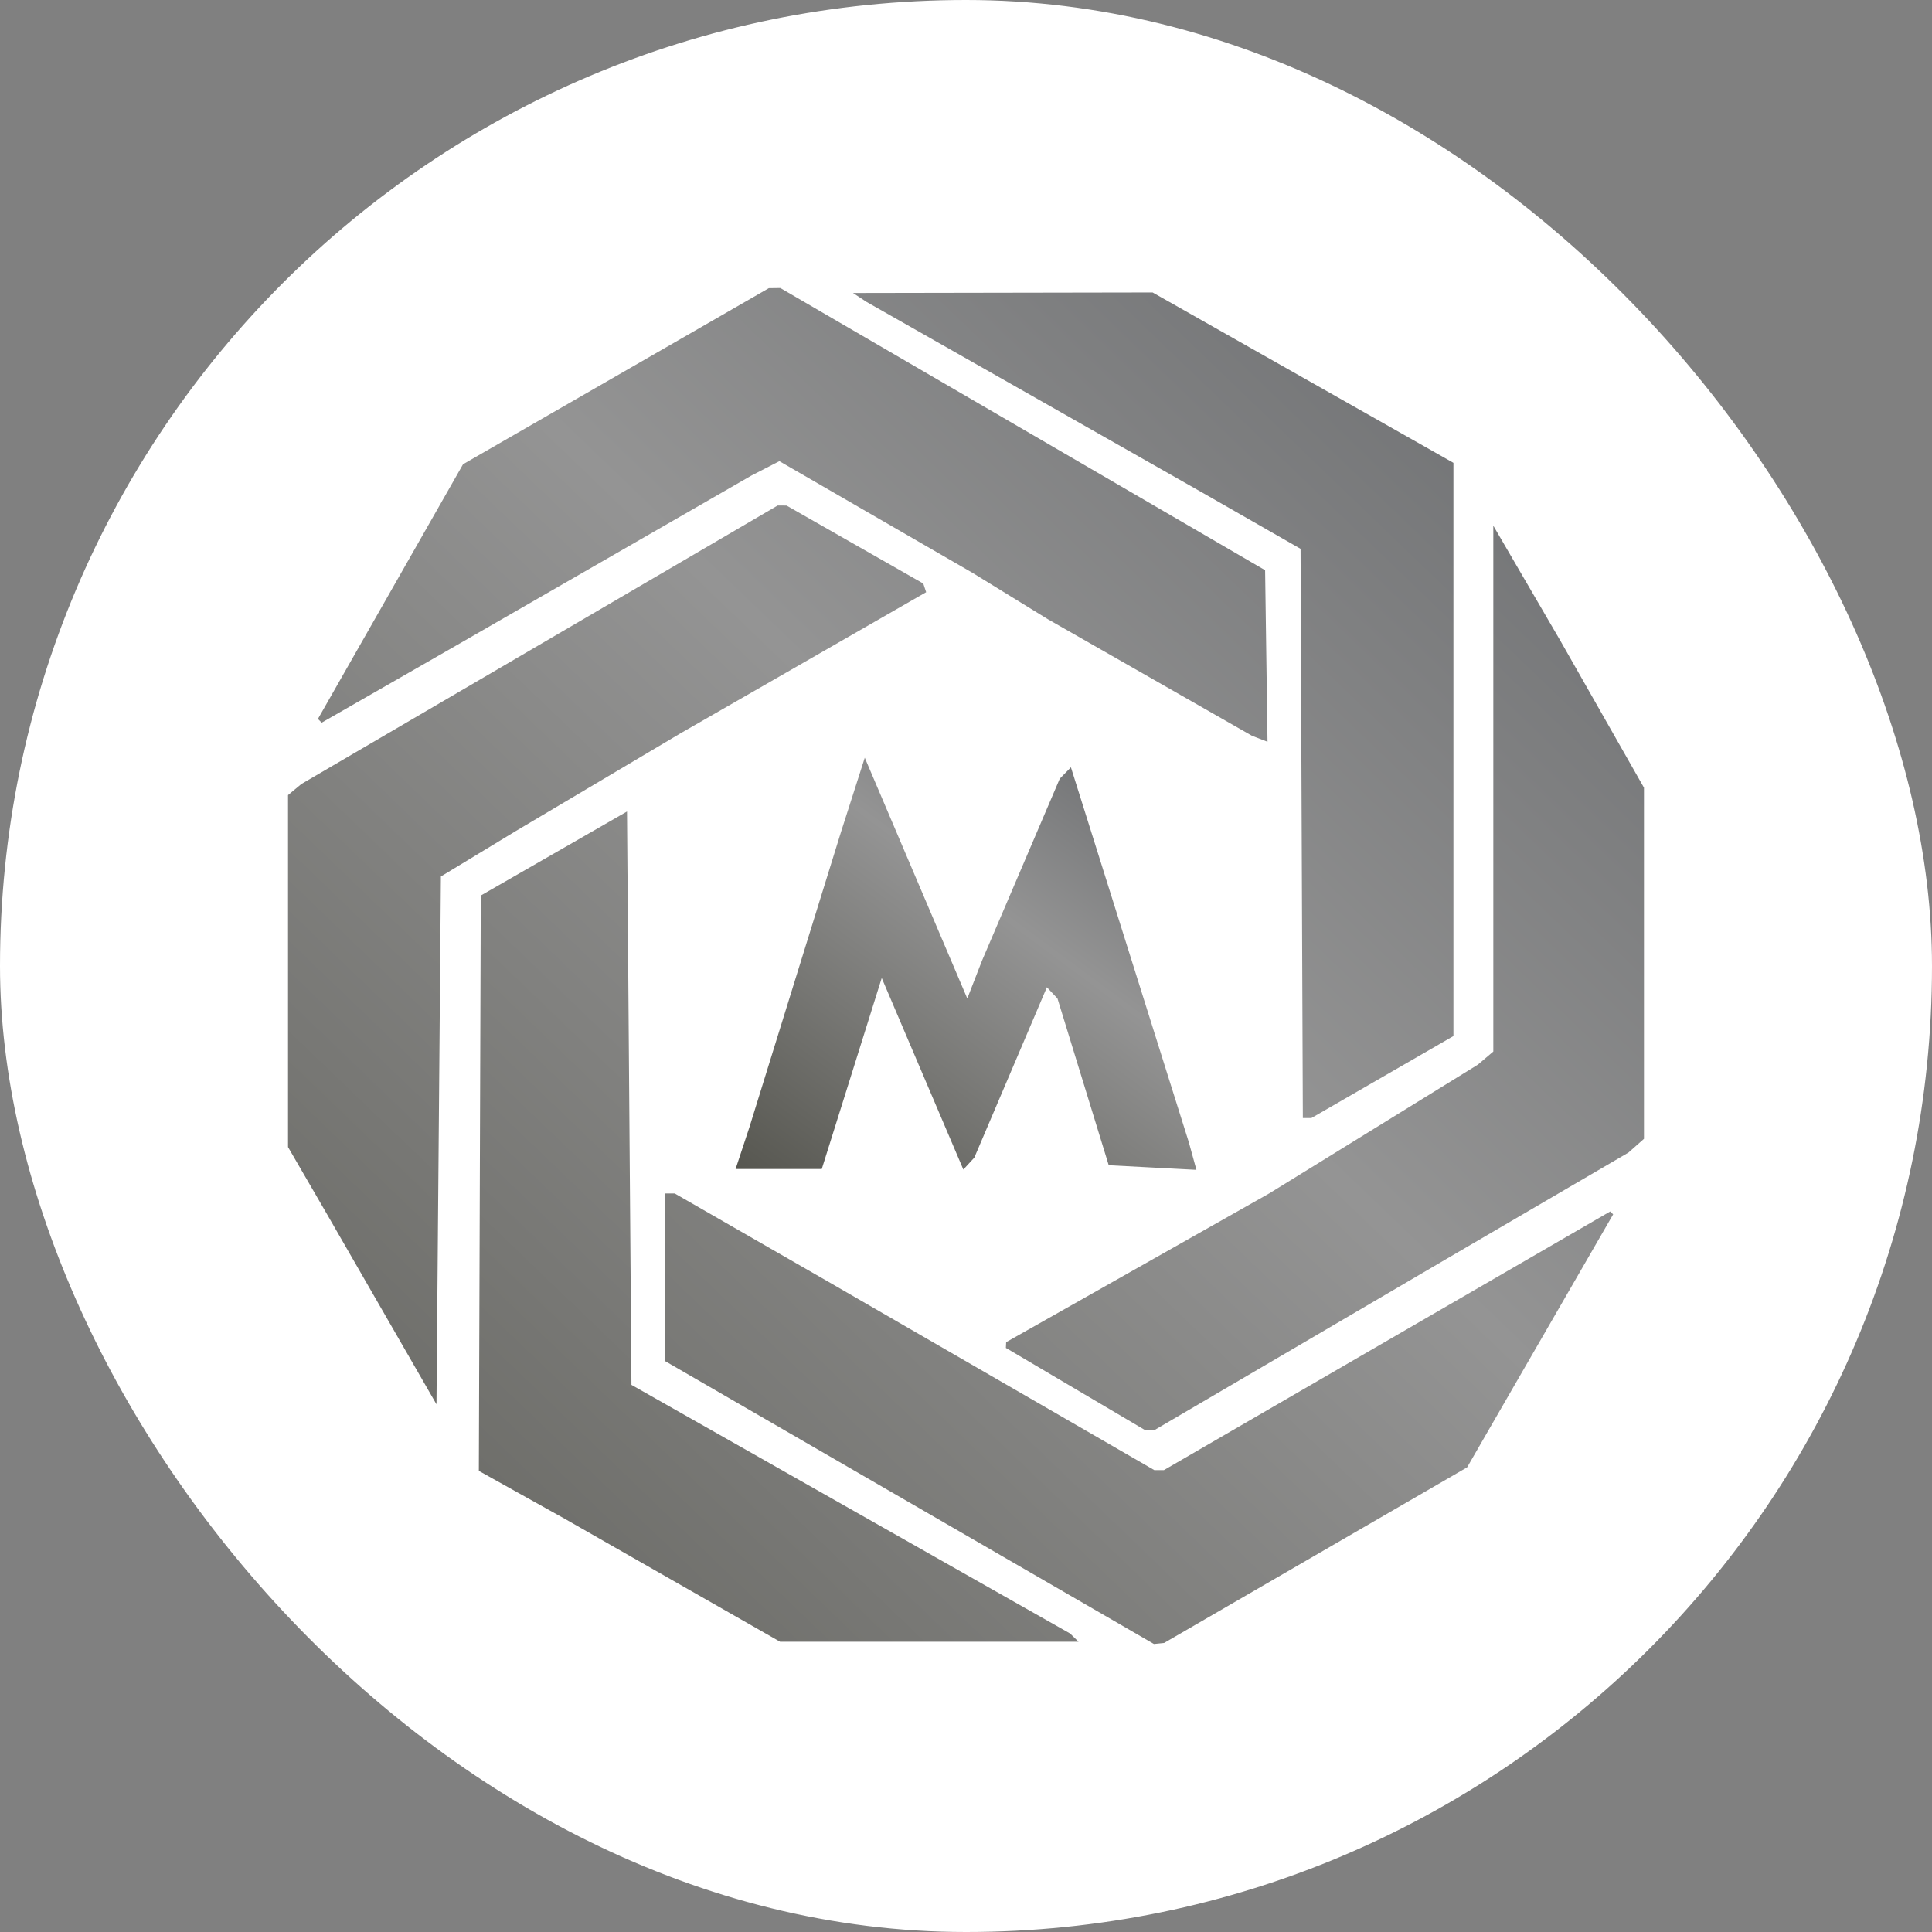 <svg width="436" height="436" viewBox="0 0 436 436" fill="none" xmlns="http://www.w3.org/2000/svg">
<rect x="0" y="0" width="436" height="436" fill="#808080" stroke="none"/>
<g clip-path="url(#clip0_11_22)">
<rect width="436" height="436" rx="218" fill="white"/>
<path d="M104.5 104.767L139 84.9L173.5 65.035L174.799 65.018L176.097 65L200.799 79.376L225.5 93.753L255.5 111.216L285.5 128.679L285.772 148.039L286.044 167.398L284.296 166.726L282.547 166.054L259.524 152.905L236.5 139.756L227.978 134.511L219.456 129.266L197.668 116.67L175.881 104.074L172.69 105.719L169.5 107.363L135.5 126.935L101.5 146.508L87.047 154.798L72.594 163.087L72.172 162.665L71.749 162.242L88.125 133.504L104.5 104.767Z" fill="url(#paint0_linear_11_22)"/>
<path d="M195.5 68.101L194 67.11L192.5 66.12L226.309 66.061L260.117 66.002L294.059 85.227L328 104.452V169.13V233.808L311.977 243.057L295.954 252.306H294.984H294.015L293.757 188.079L293.5 123.852L282.5 117.558L271.5 111.263L233.5 89.681L195.5 68.101Z" fill="url(#paint1_linear_11_22)"/>
<path d="M67.991 176.945L121.743 145.513L175.495 114.08L176.498 114.084L177.5 114.089L192.93 122.889L208.36 131.688L208.684 132.664L209.009 133.639L181.255 149.586L153.5 165.533L135 176.51L116.5 187.487L108 192.643L99.5 197.798L99 257.355L98.5 316.912L86.099 295.376L73.699 273.841L69.349 266.35L65 258.859V219.145V179.432L66.496 178.189L67.991 176.945Z" fill="url(#paint2_linear_11_22)"/>
<path d="M337 237.302V177.969V118.637L344.576 131.634L352.152 144.63L361.576 161.195L371 177.76V217.382V257.004L369.25 258.552L367.5 260.1L347 272.081L326.5 284.063L293.5 303.408L260.5 322.751L259.469 322.753L258.438 322.754L242.719 313.472L227 304.189L227.031 303.539L227.063 302.889L256.781 286.085L286.5 269.282L310 254.775L333.5 240.268L335.25 238.785L337 237.302Z" fill="url(#paint3_linear_11_22)"/>
<path d="M108.5 202.1L125 192.618L141.5 183.135L142 247.832L142.5 312.528L192 340.586L241.5 368.644L242.45 369.572L243.4 370.499H209.725H176.051L151.775 356.639L127.5 342.777L117.781 337.357L108.063 331.936L108.281 267.018L108.5 202.1Z" fill="url(#paint4_linear_11_22)"/>
<path d="M150 307.112V288.223V269.334H151.136H152.272L169.386 279.173L186.5 289.011L223.5 310.389L260.5 331.766L261.578 331.768L262.656 331.769L290.078 315.87L317.5 299.972L340.442 286.681L363.383 273.391L363.713 273.72L364.042 274.051L349.934 298.486L335.826 322.921L333.457 327.03L331.089 331.139L296.894 350.955L262.699 370.772L261.555 370.886L260.41 371L205.205 339.056L150 307.112Z" fill="url(#paint5_linear_11_22)"/>
<path d="M189.808 187.706L192.483 179.353L195.157 171L206.725 198.167L218.292 225.333L219.955 221.057L221.618 216.782L230.388 196.258L239.157 175.734L240.417 174.446L241.676 173.16L254.989 215.494L268.303 257.829L269.151 260.915L270 264L260.105 263.48L250.209 262.96L244.427 244.147L238.645 225.333L237.45 224.066L236.254 222.797L228.065 242.024L219.875 261.25L218.639 262.592L217.401 263.935L208.192 242.32L198.984 220.707L192.219 242.262L185.452 263.815H175.727H166L167.558 259.112L169.114 254.409L179.46 221.057L189.808 187.706Z" fill="url(#paint6_linear_11_22)"/>
</g>
<defs>
<linearGradient id="paint0_linear_11_22" x1="624.104" y1="-199.432" x2="-150.214" y2="607.123" gradientUnits="userSpaceOnUse">
<stop stop-color="#161B22"/>
<stop offset="0.5" stop-color="#949494"/>
<stop offset="1" stop-color="#222216"/>
</linearGradient>
<linearGradient id="paint1_linear_11_22" x1="624.104" y1="-199.432" x2="-150.214" y2="607.123" gradientUnits="userSpaceOnUse">
<stop stop-color="#161B22"/>
<stop offset="0.5" stop-color="#949494"/>
<stop offset="1" stop-color="#222216"/>
</linearGradient>
<linearGradient id="paint2_linear_11_22" x1="624.104" y1="-199.432" x2="-150.214" y2="607.123" gradientUnits="userSpaceOnUse">
<stop stop-color="#161B22"/>
<stop offset="0.5" stop-color="#949494"/>
<stop offset="1" stop-color="#222216"/>
</linearGradient>
<linearGradient id="paint3_linear_11_22" x1="624.104" y1="-199.432" x2="-150.214" y2="607.123" gradientUnits="userSpaceOnUse">
<stop stop-color="#161B22"/>
<stop offset="0.5" stop-color="#949494"/>
<stop offset="1" stop-color="#222216"/>
</linearGradient>
<linearGradient id="paint4_linear_11_22" x1="624.104" y1="-199.432" x2="-150.214" y2="607.123" gradientUnits="userSpaceOnUse">
<stop stop-color="#161B22"/>
<stop offset="0.5" stop-color="#949494"/>
<stop offset="1" stop-color="#222216"/>
</linearGradient>
<linearGradient id="paint5_linear_11_22" x1="624.104" y1="-199.432" x2="-150.214" y2="607.123" gradientUnits="userSpaceOnUse">
<stop stop-color="#161B22"/>
<stop offset="0.5" stop-color="#949494"/>
<stop offset="1" stop-color="#222216"/>
</linearGradient>
<linearGradient id="paint6_linear_11_22" x1="346.774" y1="106.577" x2="166.401" y2="351.159" gradientUnits="userSpaceOnUse">
<stop stop-color="#161B22"/>
<stop offset="0.5" stop-color="#949494"/>
<stop offset="1" stop-color="#222216"/>
</linearGradient>
<clipPath id="clip0_11_22">
<rect width="436" height="436" fill="white"/>
</clipPath>
</defs>
</svg>
